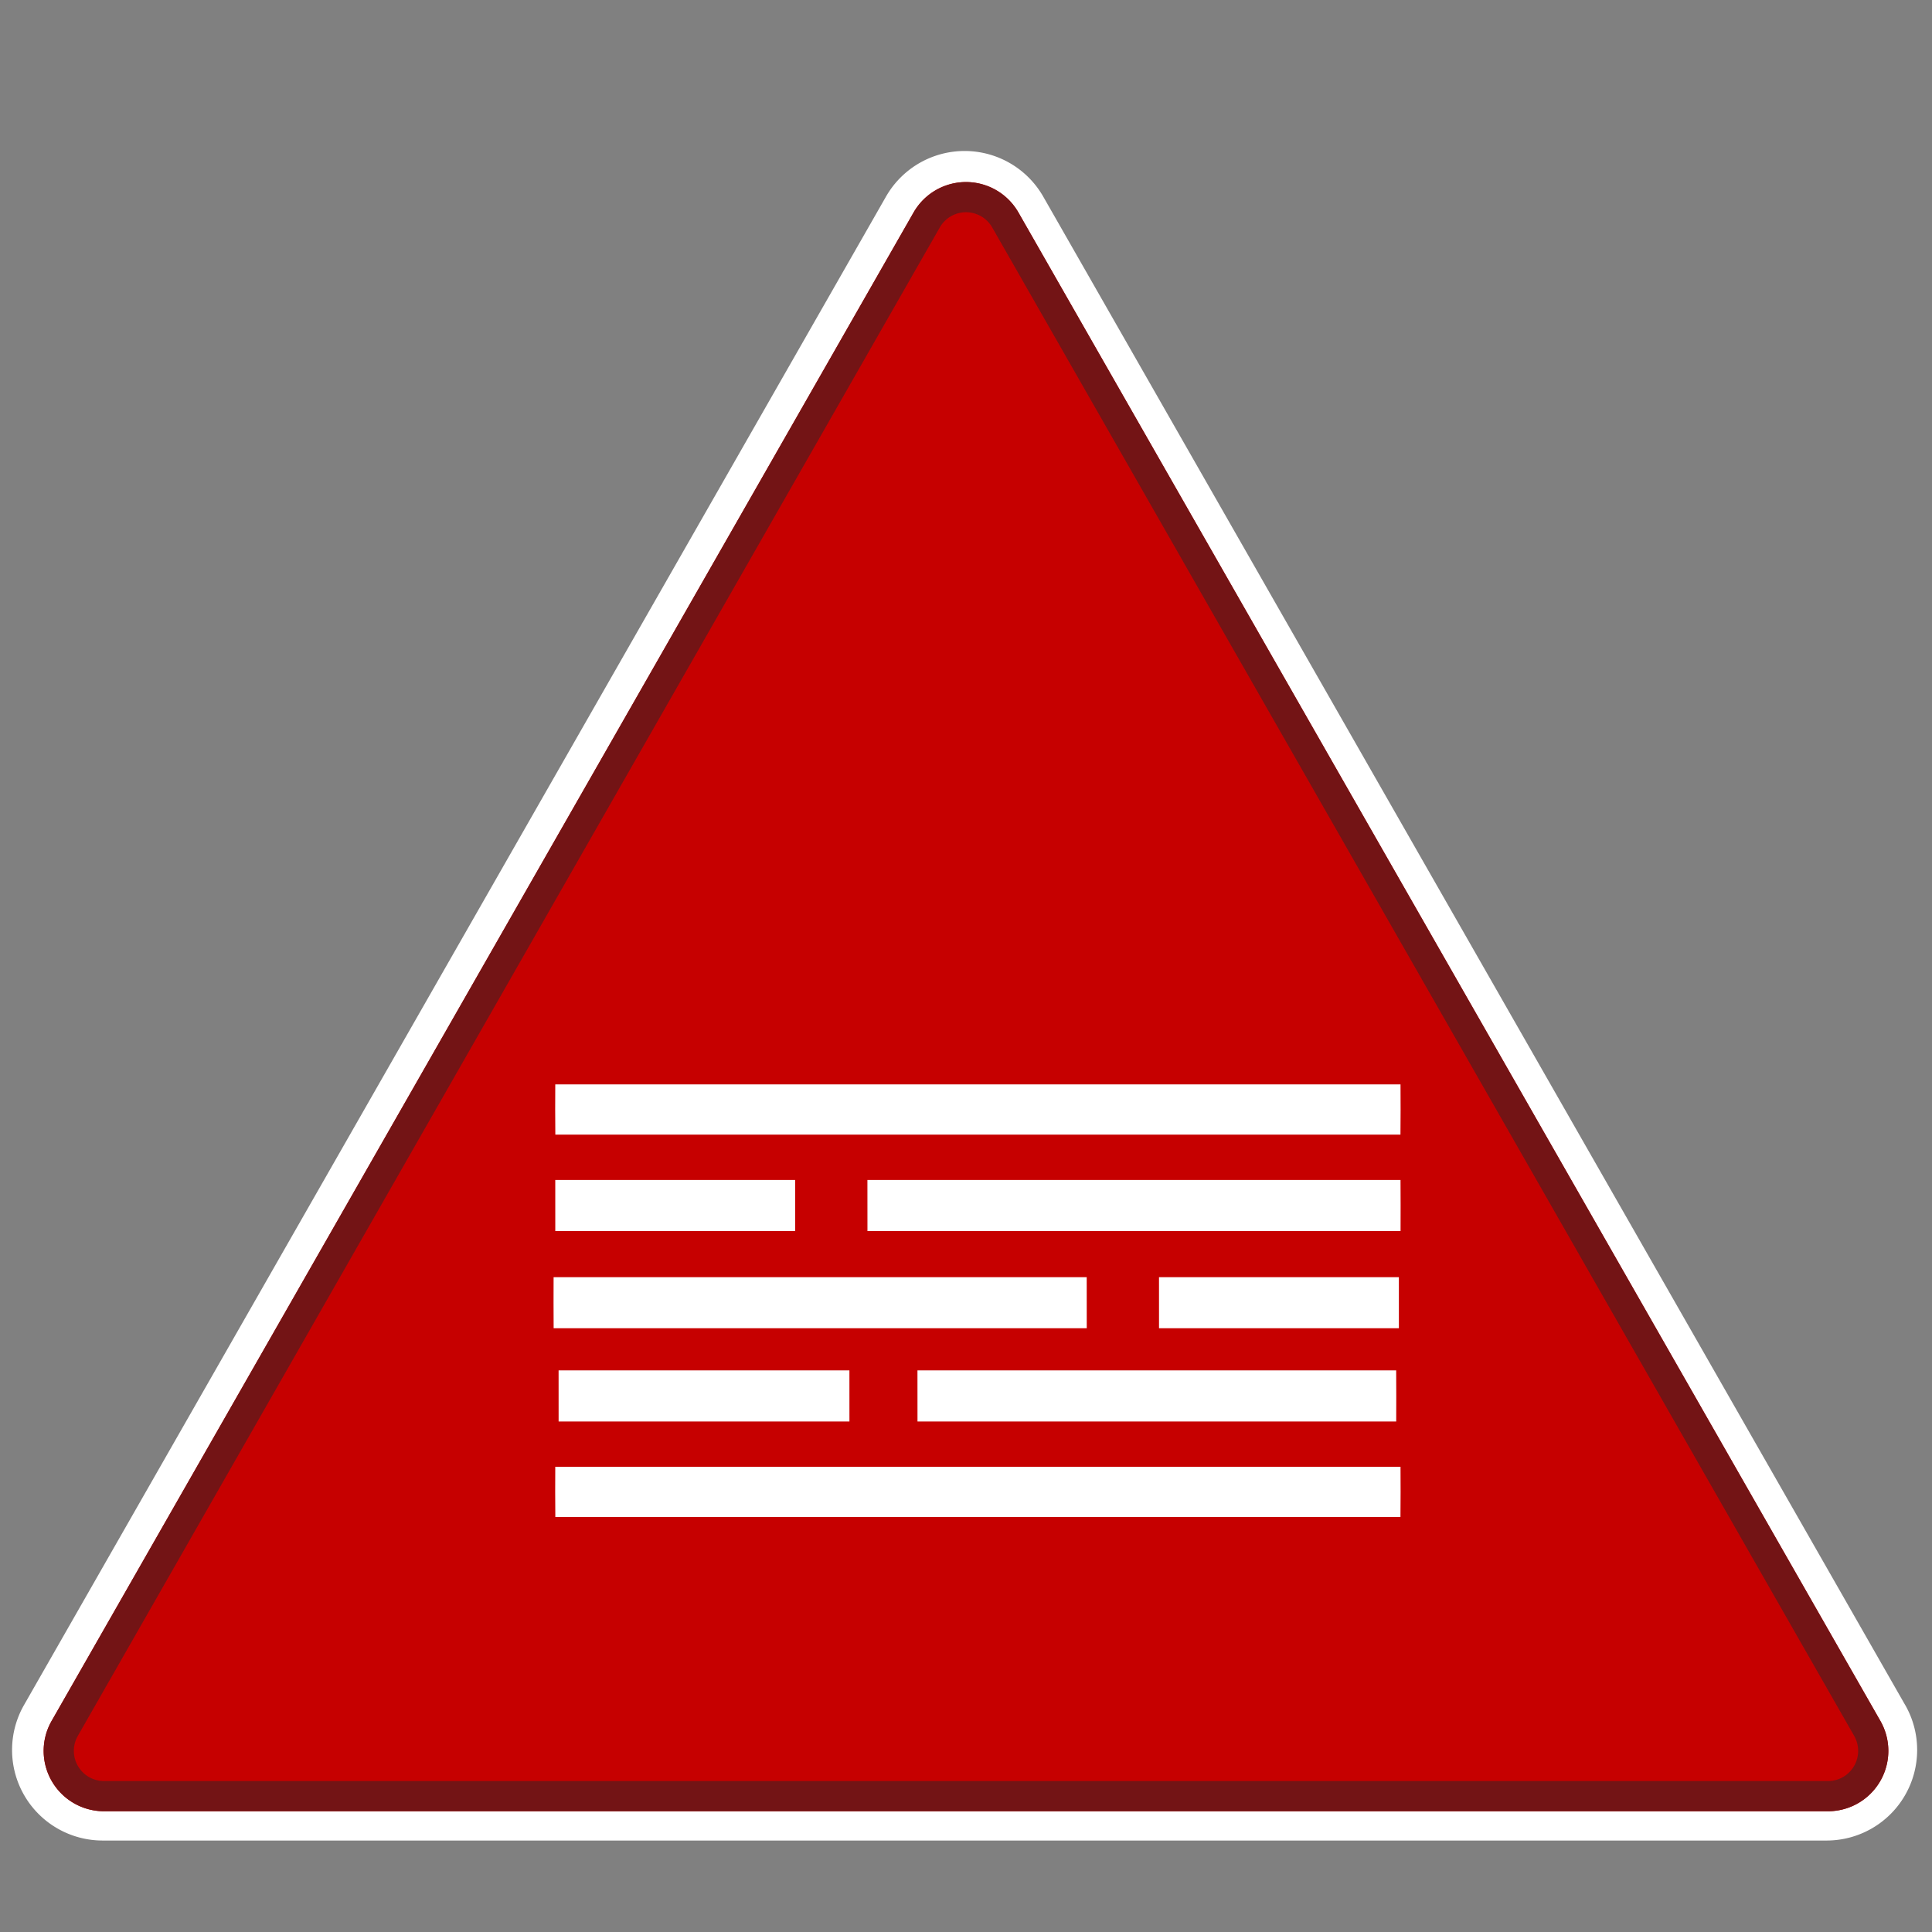 <?xml version="1.0" encoding="UTF-8" standalone="no"?>
<svg
   xmlns:dc="http://purl.org/dc/elements/1.1/"
   xmlns:cc="http://creativecommons.org/ns#"
   xmlns:rdf="http://www.w3.org/1999/02/22-rdf-syntax-ns#"
   xmlns:svg="http://www.w3.org/2000/svg"
   xmlns="http://www.w3.org/2000/svg"
   xmlns:sodipodi="http://sodipodi.sourceforge.net/DTD/sodipodi-0.dtd"
   xmlns:inkscape="http://www.inkscape.org/namespaces/inkscape"
   width="32"
   height="32"
   fill="none"
   version="1.1"
   id="svg5624"
   sodipodi:docname="icon-warning-fog-red.svg"
   inkscape:version="1.0.1 (3bc2e813f5, 2020-09-07)">
  <rect width="100%" height="100%" fill="#808080" stroke="none"/>
  <defs
     id="defs5628" />
  <sodipodi:namedview
     pagecolor="#ffffff"
     bordercolor="#666666"
     borderopacity="1"
     objecttolerance="10"
     gridtolerance="10"
     guidetolerance="10"
     inkscape:pageopacity="0"
     inkscape:pageshadow="2"
     inkscape:window-width="1902"
     inkscape:window-height="1033"
     id="namedview5626"
     showgrid="true"
     inkscape:zoom="28.5625"
     inkscape:cx="9.2603939"
     inkscape:cy="16"
     inkscape:window-x="0"
     inkscape:window-y="0"
     inkscape:window-maximized="0"
     inkscape:current-layer="svg5624"
     inkscape:document-rotation="0">
    <inkscape:grid
       type="xygrid"
       id="grid834" />
  </sodipodi:namedview>
  <path
     fill="#fff"
     fill-rule="evenodd"
     d="M31.556 28.24a1.5 1.5 0 0 1-1.302 2.245H1.7A1.5 1.5 0 0 1 .398 28.24L14.675 3.256a1.5 1.5 0 0 1 2.604 0l14.277 24.985z"
     clip-rule="evenodd"
     id="path5612" />
  <path
     fill="#C60000"
     fill-rule="evenodd"
     d="M30.277 30a1 1 0 0 0 .868-1.496L16.868 3.519a1 1 0 0 0-1.736 0L.855 28.504A1 1 0 0 0 1.723 30h28.554z"
     clip-rule="evenodd"
     id="path5614" />
  <path
     fill="#731415"
     fill-rule="evenodd"
     d="M31.277 29a1 1 0 0 0-.132-.496L16.868 3.519a1 1 0 0 0-1.736 0L.855 28.504A1 1 0 0 0 1.723 30h28.554a1 1 0 0 0 1-1zM16.434 3.767l14.277 24.985a.5.5 0 0 1-.434.748H1.723a.5.5 0 0 1-.434-.748L15.566 3.767a.5.5 0 0 1 .868 0z"
     clip-rule="evenodd"
     id="path5616" />
  <g
     id="g932"
     transform="translate(0.197,-0.456)"
     style="fill:#ffffff;fill-opacity:1">
    <path
       fill="#00a4b4"
       opacity="1"
       d="m 9,18.417 c 4.666,-7.81e-4 9.333,-7.81e-4 14,0 0.002,0.277 0.002,0.554 -0.001,0.832 -4.666,0 -9.332,0 -13.998,0 -0.003,-0.277 -0.003,-0.554 -0.001,-0.832 z"
       id="path5"
       style="fill:#ffffff;stroke:none;stroke-width:0;stroke-miterlimit:4;stroke-dasharray:none;stroke-opacity:1;fill-opacity:1" />
    <path
       fill="#00a4b4"
       opacity="1"
       d="m 14.17,20 c 2.943,0 5.886,-7.81e-4 8.83,0 0.002,0.282 0.002,0.564 6.92e-4,0.846 -2.943,7.81e-4 -5.886,0 -8.83,0 -6.68e-4,-0.282 0,-0.564 -6.68e-4,-0.846 z"
       id="path7"
       style="fill:#ffffff;stroke:none;stroke-width:0;stroke-miterlimit:4;stroke-dasharray:none;stroke-opacity:1;fill-opacity:1" />
    <path
       fill="#00a4b4"
       opacity="1"
       d="m 9,20 c 1.324,0 2.649,-7.81e-4 3.973,0 8.55e-4,0.282 8.55e-4,0.564 3.11e-4,0.846 -1.324,7.81e-4 -2.649,0 -3.973,0 -3e-4,-0.282 0,-0.564 -3e-4,-0.846 z"
       id="path7-3"
       style="fill:#ffffff;stroke:none;stroke-width:0;stroke-miterlimit:4;stroke-dasharray:none;stroke-opacity:1;fill-opacity:1" />
    <path
       fill="#00a4b4"
       opacity="1"
       d="m 17.803,22.456 c -2.943,0 -5.886,7.81e-4 -8.83,0 -0.002,-0.282 -0.002,-0.564 -6.92e-4,-0.846 2.943,-7.81e-4 5.886,0 8.83,0 6.68e-4,0.282 0,0.564 6.68e-4,0.846 z"
       id="path7-7"
       style="fill:#ffffff;stroke:none;stroke-width:0;stroke-miterlimit:4;stroke-dasharray:none;stroke-opacity:1;fill-opacity:1" />
    <path
       fill="#00a4b4"
       opacity="1"
       d="m 22.973,22.456 c -1.324,0 -2.649,7.81e-4 -3.973,0 -8.55e-4,-0.282 -8.55e-4,-0.564 -3.11e-4,-0.846 1.324,-7.81e-4 2.649,0 3.973,0 3e-4,0.282 0,0.564 3e-4,0.846 z"
       id="path7-3-2"
       style="fill:#ffffff;stroke:none;stroke-width:0;stroke-miterlimit:4;stroke-dasharray:none;stroke-opacity:1;fill-opacity:1" />
    <path
       fill="#00a4b4"
       opacity="1"
       d="m 14.999,23.154 c 2.643,0 5.286,-7.81e-4 7.929,0 0.002,0.282 0.002,0.564 6.21e-4,0.846 -2.643,7.81e-4 -5.286,0 -7.929,0 -5.99e-4,-0.282 0,-0.564 -5.99e-4,-0.846 z"
       id="path7-8"
       style="fill:#ffffff;stroke:none;stroke-width:0;stroke-miterlimit:4;stroke-dasharray:none;stroke-opacity:1;fill-opacity:1" />
    <path
       fill="#00a4b4"
       opacity="1"
       d="m 9.055,23.154 c 1.606,0 3.212,-7.81e-4 4.817,0 10e-4,0.282 10e-4,0.564 3.77e-4,0.846 -1.606,7.81e-4 -3.212,0 -4.817,0 -3.639e-4,-0.282 0,-0.564 -3.639e-4,-0.846 z"
       id="path7-3-0"
       style="fill:#ffffff;stroke:none;stroke-width:0;stroke-miterlimit:4;stroke-dasharray:none;stroke-opacity:1;fill-opacity:1" />
    <path
       fill="#00a4b4"
       opacity="1"
       d="m 9,24.75 c 4.666,-7.81e-4 9.333,-7.81e-4 14,0 0.002,0.277 0.002,0.554 -0.001,0.832 -4.666,0 -9.332,0 -13.998,0 -0.003,-0.277 -0.003,-0.554 -0.001,-0.832 z"
       id="path5-0"
       style="fill:#ffffff;stroke:none;stroke-width:0;stroke-miterlimit:4;stroke-dasharray:none;stroke-opacity:1;fill-opacity:1" />
  </g>
</svg>